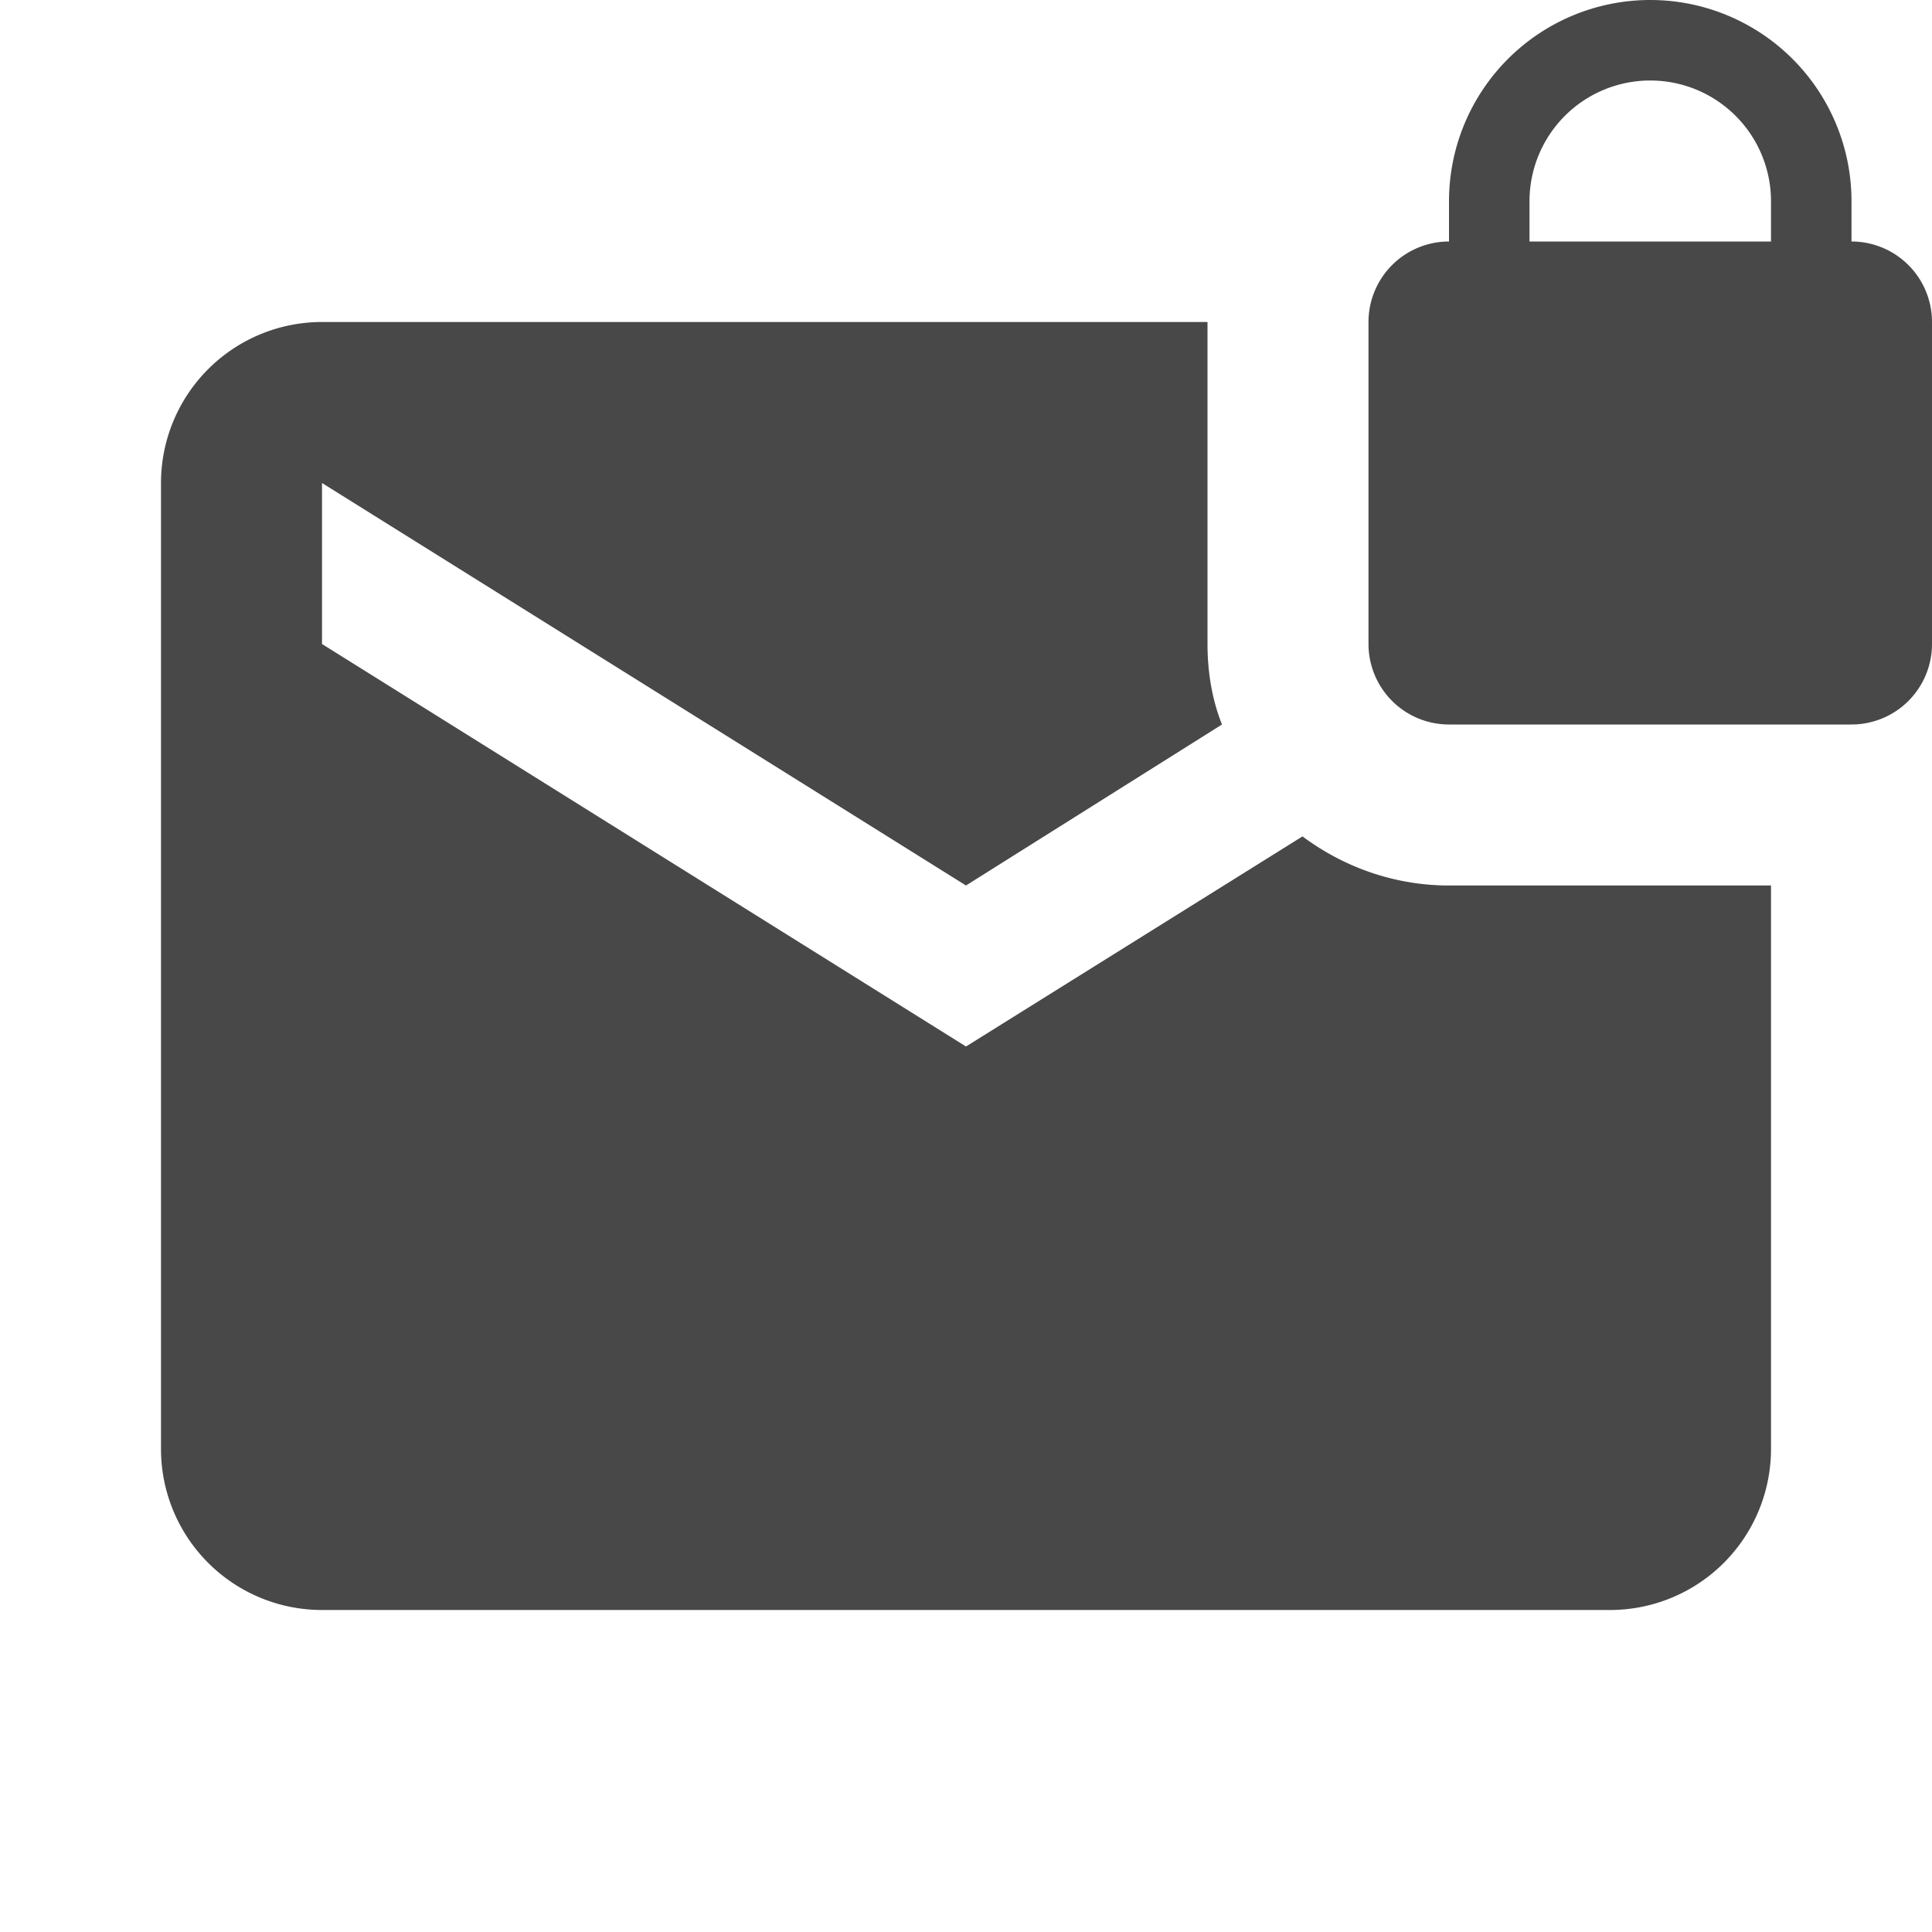 <?xml version="1.0" encoding="UTF-8"?><!DOCTYPE svg PUBLIC "-//W3C//DTD SVG 1.1//EN" "http://www.w3.org/Graphics/SVG/1.1/DTD/svg11.dtd"><svg xmlns="http://www.w3.org/2000/svg" xmlns:xlink="http://www.w3.org/1999/xlink" version="1.1" id="mdi-email-lock" width="24" height="24" viewBox="0 0 24 24"><path fill="#484848" d="M20.5,0A2.5,2.5 0 0,1 23,2.5V3A1,1 0 0,1 24,4V8A1,1 0 0,1 23,9H18A1,1 0 0,1 17,8V4A1,1 0 0,1 18,3V2.5A2.5,2.5 0 0,1 20.5,0M12,11L4,6V8L12,13L16.18,10.39C16.69,10.77 17.32,11 18,11H22V18A2,2 0 0,1 20,20H4A2,2 0 0,1 2,18V6A2,2 0 0,1 4,4H15V8C15,8.36 15.06,8.7 15.18,9L12,11M20.5,1A1.5,1.5 0 0,0 19,2.5V3H22V2.5A1.5,1.5 0 0,0 20.5,1Z" /></svg>